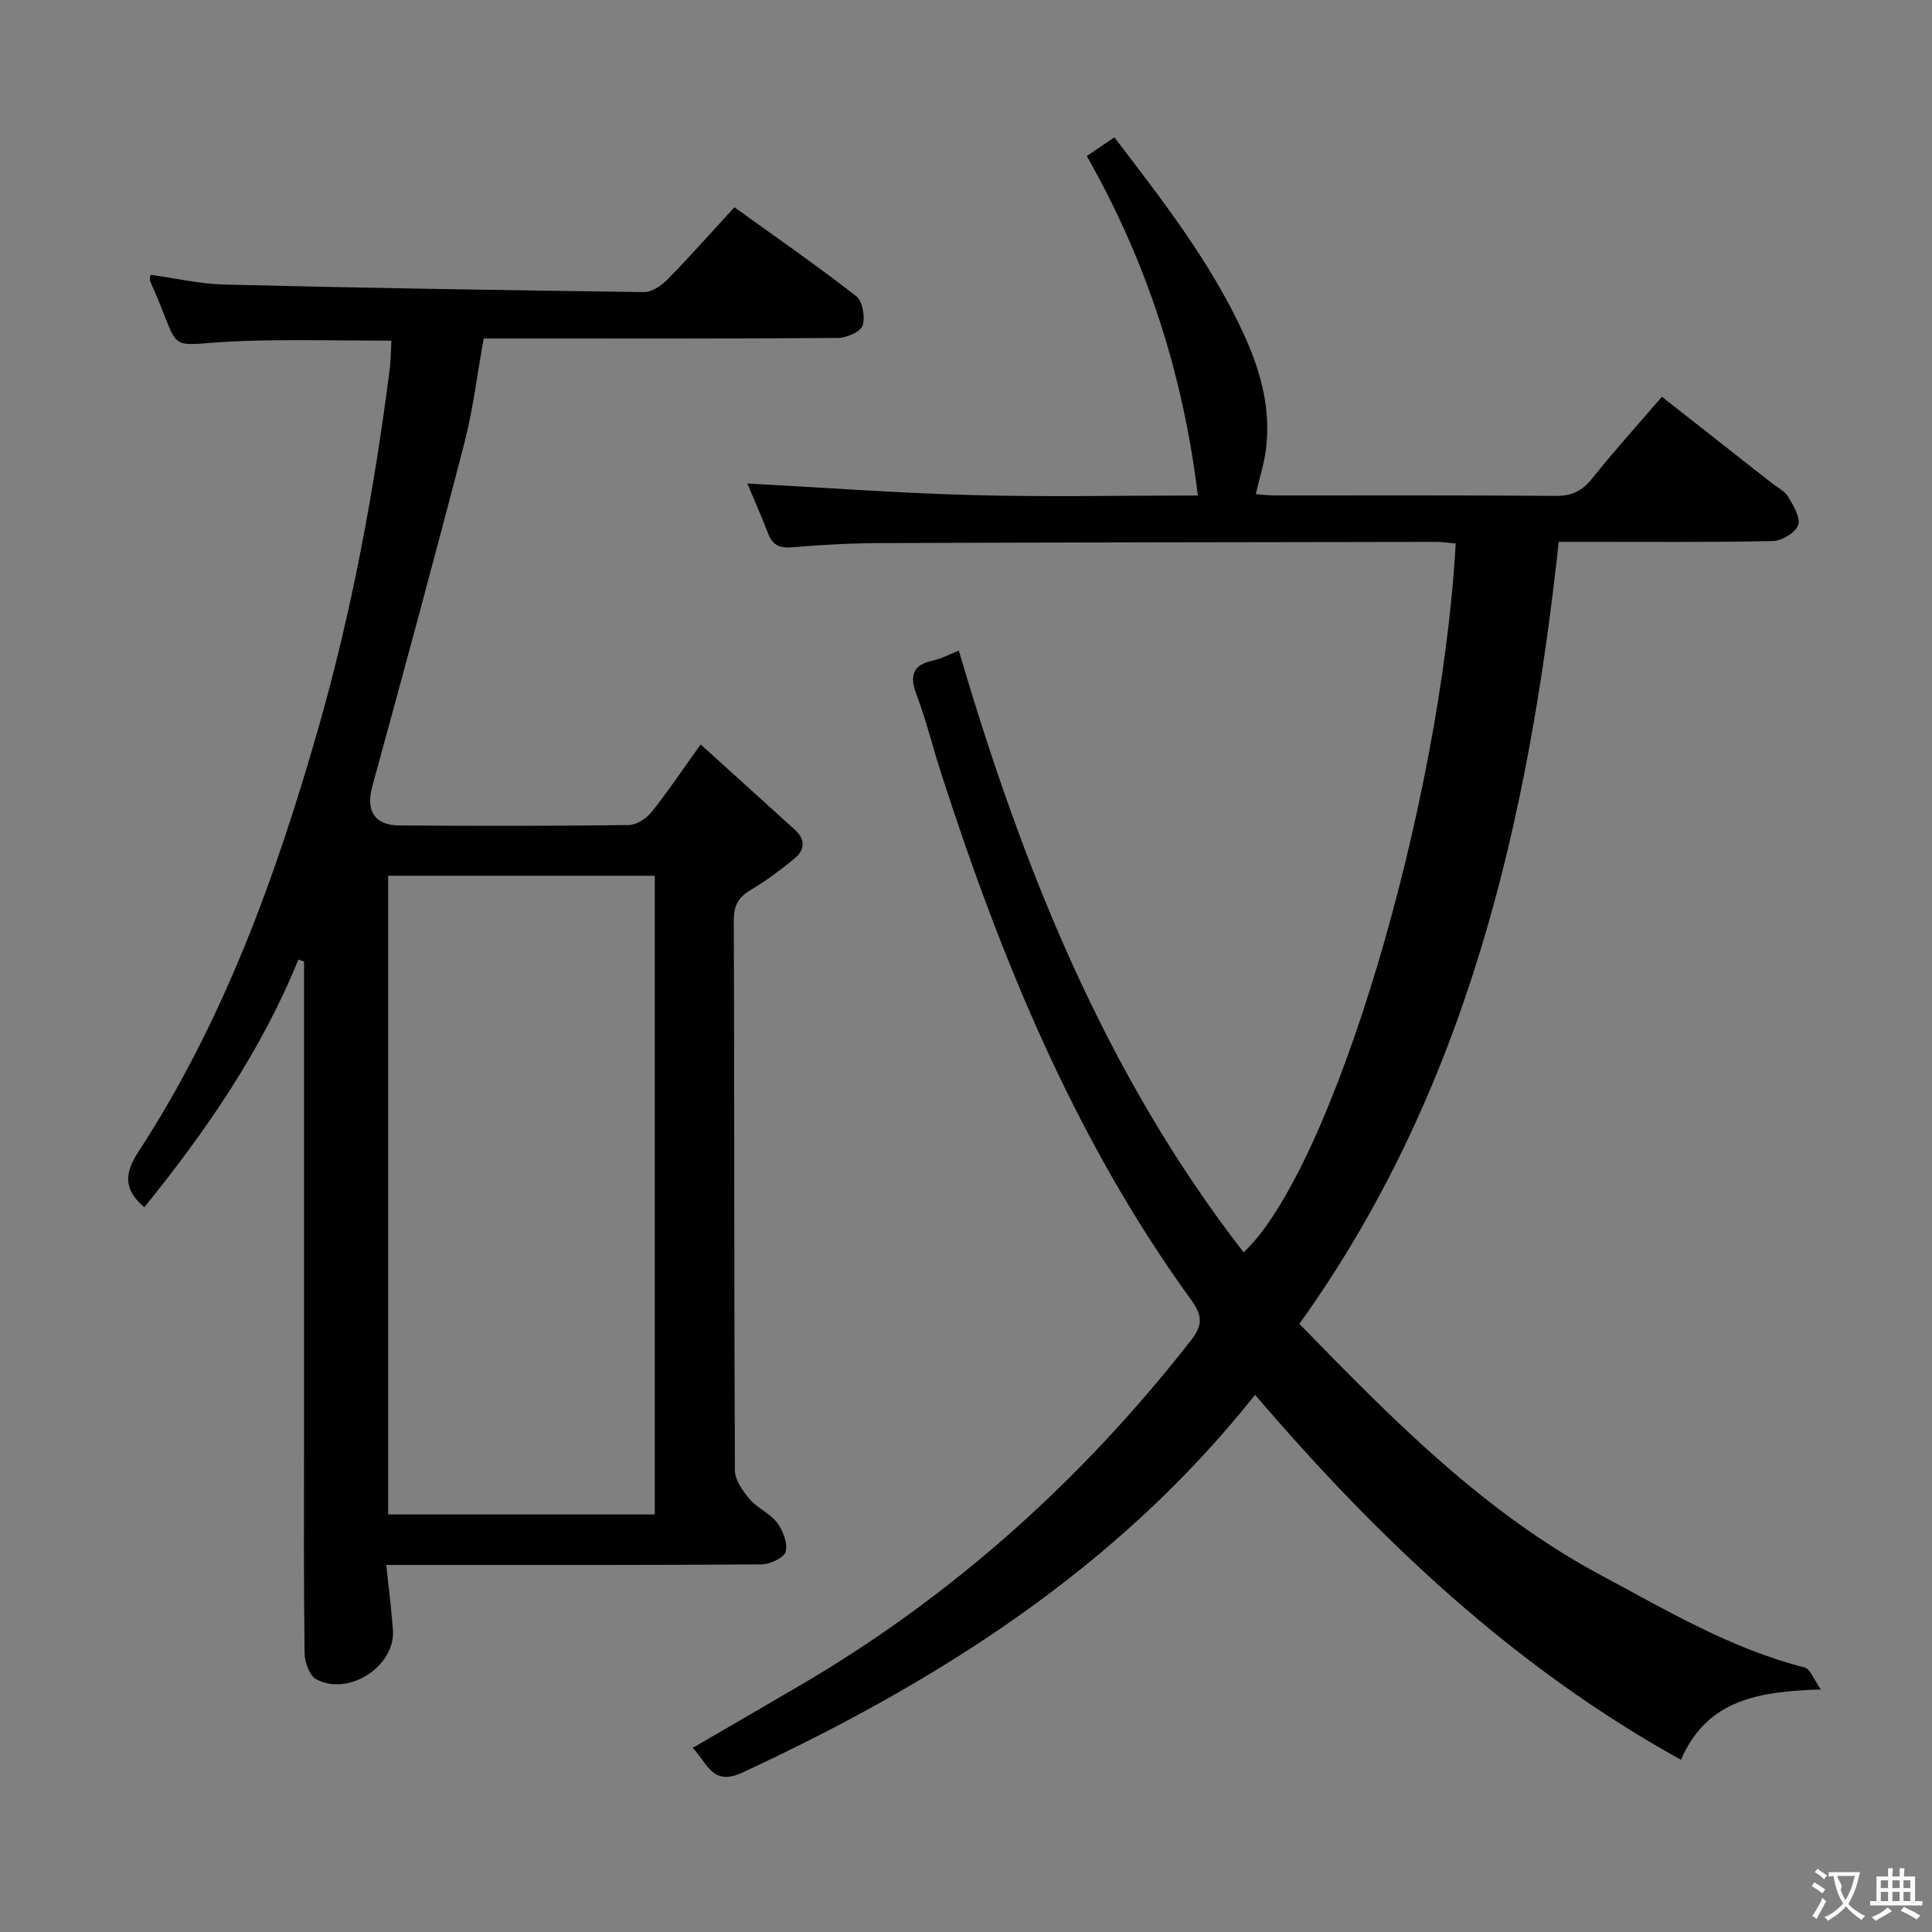 <svg enable-background="new 0 0 400 400" viewBox="0 0 400 400" xmlns="http://www.w3.org/2000/svg"><rect x="0" y="0" width="400" height="400" fill="#808080" stroke="none"/><path d="m259.85 288.78c-28.45 35.83-65.54 59.35-106.14 78.21-6.21 2.89-7.2-1.89-10.3-5.11 7.8-4.54 15.35-8.89 22.85-13.3 31.38-18.47 57.9-42.4 80.3-71.05 2.55-3.26 2.38-5.19 0-8.48-23.98-33.1-39.26-70.38-51.71-108.97-1.73-5.37-3.07-10.88-5.06-16.15-1.51-3.99-.93-6.28 3.48-7.2 1.58-.33 3.05-1.16 5.25-2.02 13.15 44.82 30.21 87.51 58.96 124.58 18.31-17.16 40.84-92.17 43.91-146.76-1.38-.12-2.78-.35-4.18-.34-38.32.06-76.65.1-114.97.25-6.14.02-12.3.36-18.42.88-2.65.22-3.95-.65-4.84-2.99-1.42-3.7-3.04-7.32-4.26-10.23 15.48.83 30.99 1.98 46.52 2.4 15.46.42 30.95.09 46.76.09-3.05-25.15-10.51-48.32-22.99-70.28 1.72-1.17 3.45-2.35 5.71-3.88 10 13.09 20 25.91 26.83 40.83 3.43 7.49 5.61 15.33 4.56 23.69-.38 3.04-1.34 6.02-2.12 9.36 1.29.09 2.72.27 4.16.27 19.33.02 38.66-.07 57.99.09 3.37.03 5.5-1.09 7.56-3.68 4.45-5.58 9.25-10.88 14.38-16.85 7.68 6.04 15.22 11.96 22.75 17.88 1.18.93 2.71 1.65 3.42 2.86 1.07 1.81 2.57 4.31 2.02 5.86-.56 1.56-3.36 3.24-5.22 3.28-12.99.28-25.99.15-38.99.16-1.48 0-2.96 0-5.34 0-6.28 57.84-18.99 113.52-53.7 161.91 19.42 19.94 38.26 39.1 62.47 52.06 13.64 7.3 26.92 15.21 42.11 19.07 1.19.3 1.9 2.47 3.39 4.56-12.78.43-23.54 2.01-28.97 14.57-34.66-19.21-62.6-45.68-88.17-75.57z" fill="#010000"/><path d="m31.15 56.89c5.25.72 10.28 1.91 15.34 2.03 28.94.7 57.88 1.18 86.83 1.55 1.65.02 3.66-1.36 4.92-2.65 4.63-4.73 9.02-9.7 13.81-14.91 8.65 6.23 17.1 12.08 25.21 18.4 1.33 1.04 1.91 4.37 1.32 6.12-.45 1.32-3.34 2.52-5.15 2.54-22.49.17-44.98.11-67.47.11-1.82 0-3.64 0-5.82 0-1.33 7.36-2.18 14.61-3.99 21.61-6.15 23.76-12.58 47.44-19.07 71.11-1.36 4.95.34 8.06 5.6 8.1 15.83.12 31.65.12 47.48-.08 1.62-.02 3.66-1.35 4.74-2.7 3.33-4.14 6.28-8.58 10.16-13.99 6.65 6.02 13.12 11.85 19.56 17.71 2.22 2.02 1.97 4.22-.19 5.97-2.83 2.3-5.77 4.53-8.9 6.38-2.55 1.51-3.61 3.15-3.6 6.27.13 37.98.04 75.97.22 113.95.01 2.03 1.64 4.31 3.08 6 1.59 1.87 4.2 2.9 5.65 4.84 1.22 1.63 2.24 4.24 1.78 6.01-.32 1.26-3.24 2.62-5.01 2.63-23.82.17-47.65.12-71.47.12-1.81 0-3.62 0-6.22 0 .5 4.76 1.09 9.12 1.39 13.49.51 7.48-9.18 13.8-15.9 10.16-1.39-.76-2.37-3.52-2.39-5.38-.19-14.66-.11-29.32-.11-43.98 0-31.32 0-62.64 0-93.96 0-1.76 0-3.52 0-5.27-.39-.14-.78-.28-1.17-.41-7.69 18.95-19.13 35.49-31.9 51.3-4.14-3.55-4.28-6.81-1.28-11.41 17.61-26.98 28.47-56.9 37.27-87.65 7-24.45 11.62-49.38 14.83-74.59.23-1.8.22-3.64.33-5.78-10.31 0-20.4-.28-30.47.06-17.59.6-12.2 3.73-19.54-12.53-.07-.15.02-.34.13-1.17zm104.41 256.66c0-44.28 0-88.28 0-132.24-18.62 0-36.86 0-55.2 0v132.24z" fill="#010000"/><g fill="#fbfafa"><path d="m377.9 391.2c-.2.3-.4.5-.6.8-.7-.6-1.4-1-2.2-1.5.2-.3.4-.5.5-.8.6.4 1.4.8 2.3 1.5zm-1.8 6.1c-.2-.2-.5-.4-.9-.6.4-.6.8-1.2 1.2-1.9s.7-1.3.9-1.9c.3.3.5.5.8.7-.7 1.3-1.4 2.6-2 3.7zm2.2-9c-.3.3-.5.5-.6.8-.6-.6-1.3-1.1-2-1.5.3-.3.5-.5.6-.7.6.5 1.3.9 2 1.4zm.3.2v-.9h2 4.5c-.3 1.3-.6 2.5-1 3.6s-.9 2.1-1.4 3c.4.5 1 1 1.6 1.4s1.2.8 1.9 1.1c-.3.2-.5.4-.8.8-.4-.3-1-.7-1.6-1.2s-1.2-1.1-1.6-1.6c-.5.6-1.1 1.1-1.7 1.6s-1.4.9-2.1 1.4c-.1-.3-.3-.5-.7-.8.6-.2 1.2-.5 1.9-1s1.4-1.1 2-1.8c-.5-.8-.9-1.6-1.2-2.5s-.6-2-.8-3.2c-.4.1-.7.1-1 .1zm2.5 2.7c.3 1 .7 1.7 1 2.2.3-.5.6-1.1 1-2s.6-1.9.9-3h-3.2-.4c.1.9 1.3 1.8.7 2.8z"/><path d="m396.5 388.5v1.5 3.6h1.5v.9c-.4 0-1 0-1.7 0h-7.9c-.5 0-.9 0-1.2 0v-.9h1.3v-3.5c0-.7 0-1.2 0-1.6h2.4c0-.8 0-1.4 0-1.7h1c0 .3-.1.8-.1 1.7h1.5c0-.8 0-1.4 0-1.7h1c0 .3-.1.9-.1 1.7zm-8.2 9.2c-.2-.3-.5-.5-.8-.8.8-.3 1.4-.6 1.9-.9s1-.7 1.4-1.1c.3.3.6.5.9.8-1.6 1-2.8 1.6-3.4 2zm2.6-6.8v-1.6h-1.5v1.6zm0 2.7v-1.9h-1.5v1.9zm2.4-2.7v-1.6h-1.5v1.6zm0 2.7v-1.9h-1.5v1.9zm.2 2 .7-.8c.4.2.9.5 1.6.8s1.3.7 1.8 1c-.3.3-.5.5-.8.8-.4-.3-1.5-1-3.3-1.8zm2-4.7v-1.6h-1.4v1.6zm0 2.7v-1.9h-1.4v1.9z"/></g></svg>